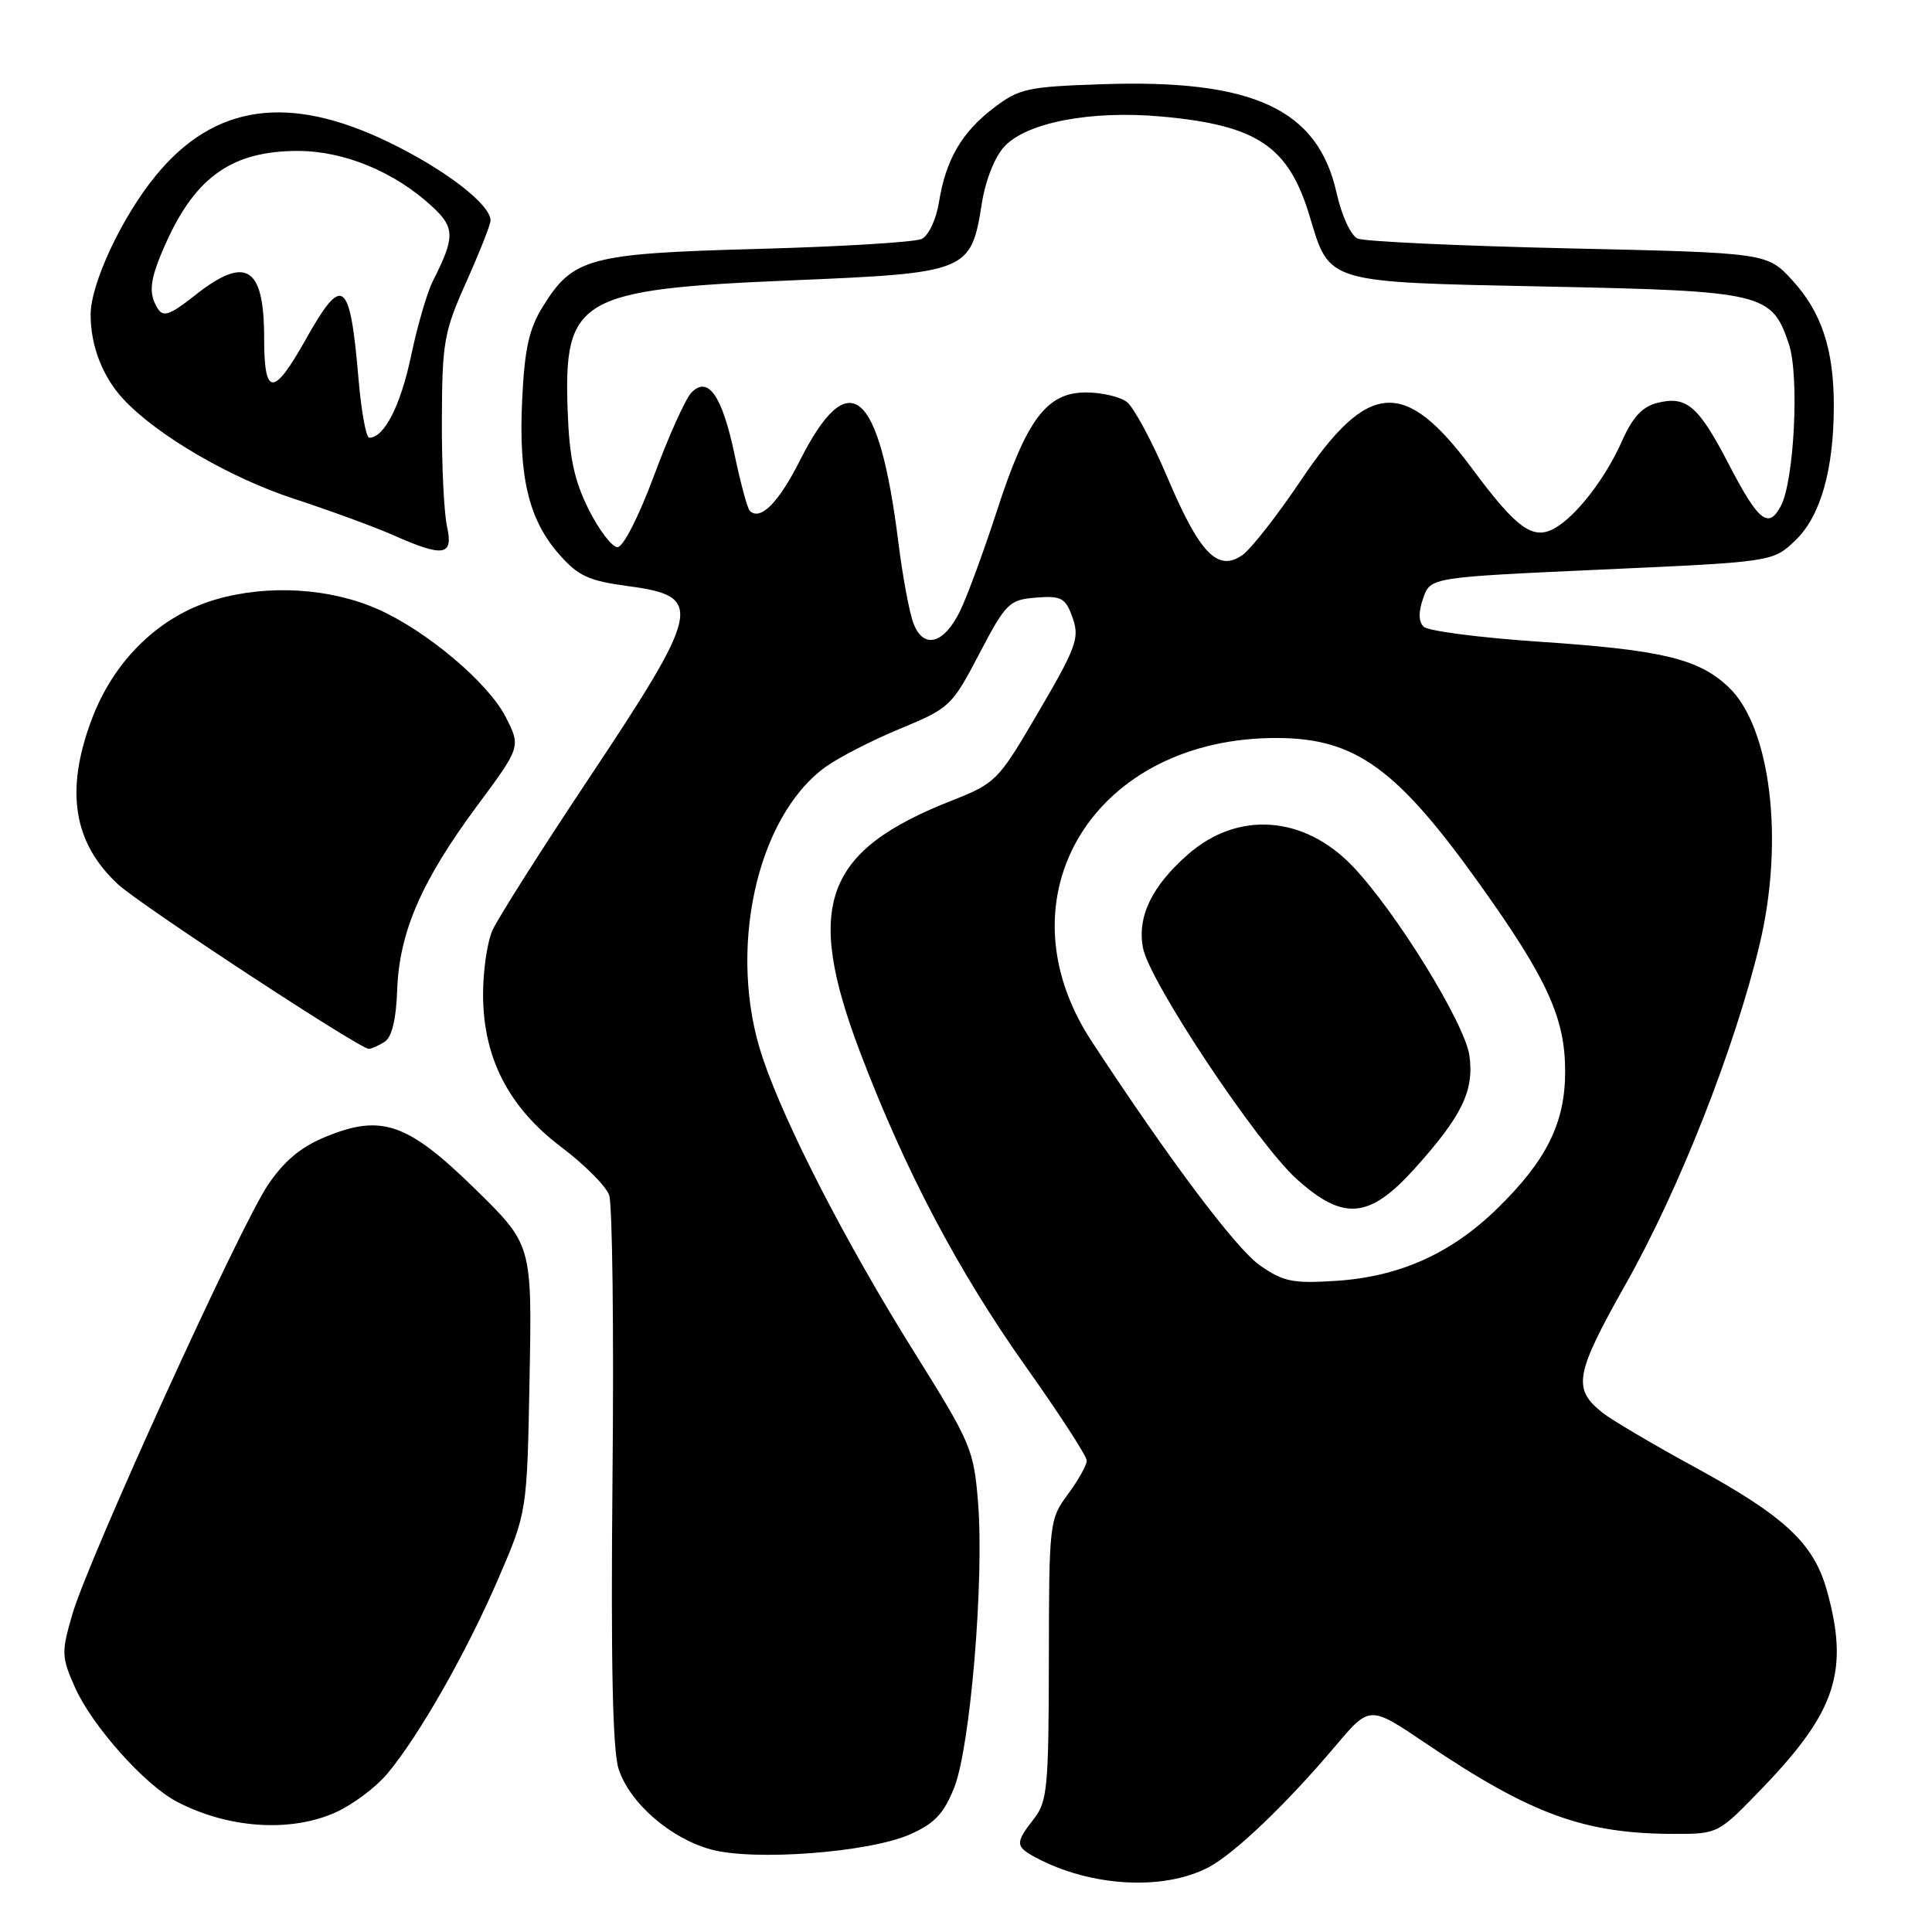 <?xml version="1.0" encoding="UTF-8" standalone="no"?>
<!DOCTYPE svg PUBLIC "-//W3C//DTD SVG 1.1//EN" "http://www.w3.org/Graphics/SVG/1.1/DTD/svg11.dtd" >
<svg xmlns="http://www.w3.org/2000/svg" xmlns:xlink="http://www.w3.org/1999/xlink" version="1.1" viewBox="0 0 256 256">
 <g >
 <path fill="currentColor"
d=" M 160.08 247.46 C 163.51 245.68 170.43 239.08 177.05 231.24 C 181.50 225.98 181.50 225.98 189.00 231.05 C 202.90 240.43 209.96 243.00 221.89 243.00 C 227.68 243.00 227.68 243.00 233.69 236.75 C 243.30 226.74 245.04 221.34 242.06 210.71 C 240.32 204.50 236.48 200.91 224.61 194.43 C 219.05 191.40 213.54 188.14 212.36 187.21 C 208.32 184.00 208.67 182.12 215.50 170.00 C 222.52 157.55 229.88 138.85 233.16 125.13 C 236.46 111.32 234.62 96.25 228.99 90.99 C 225.01 87.27 220.20 86.12 203.96 85.03 C 196.10 84.50 189.21 83.61 188.64 83.04 C 187.96 82.36 187.93 81.09 188.58 79.26 C 189.54 76.50 189.54 76.50 212.23 75.47 C 234.92 74.45 234.92 74.45 237.91 71.59 C 241.24 68.40 243.00 62.19 242.99 53.70 C 242.99 46.28 241.35 41.35 237.51 37.16 C 234.16 33.50 234.16 33.50 207.83 32.91 C 193.35 32.58 180.78 32.00 179.90 31.61 C 178.98 31.20 177.78 28.58 177.09 25.51 C 174.61 14.44 166.02 10.47 145.99 11.16 C 136.13 11.49 135.04 11.73 131.66 14.31 C 127.41 17.55 125.32 21.17 124.41 26.83 C 124.05 29.08 123.04 31.22 122.13 31.66 C 121.23 32.09 111.50 32.68 100.50 32.98 C 78.03 33.59 75.92 34.15 71.90 40.67 C 70.10 43.58 69.51 46.24 69.19 52.94 C 68.70 63.19 70.05 68.85 74.07 73.43 C 76.62 76.33 77.97 76.96 83.27 77.67 C 93.34 79.02 92.99 80.68 77.77 103.53 C 71.56 112.86 65.92 121.76 65.24 123.30 C 64.56 124.84 64.00 128.66 64.01 131.80 C 64.02 140.16 67.39 146.72 74.37 151.99 C 77.42 154.29 80.28 157.15 80.71 158.34 C 81.15 159.53 81.35 176.35 81.16 195.73 C 80.93 220.36 81.17 232.00 81.98 234.43 C 83.46 238.93 88.85 243.61 94.24 245.07 C 99.92 246.62 115.17 245.46 120.57 243.07 C 123.82 241.64 125.05 240.34 126.43 236.89 C 128.57 231.54 130.42 209.44 129.60 199.12 C 129.03 192.04 128.68 191.23 121.11 179.12 C 112.14 164.78 104.06 149.10 101.05 140.15 C 96.33 126.15 100.17 108.35 109.34 101.66 C 111.08 100.39 115.54 98.10 119.26 96.56 C 125.84 93.84 126.13 93.57 129.76 86.63 C 133.29 79.90 133.71 79.48 137.25 79.19 C 140.49 78.92 141.14 79.23 141.97 81.43 C 143.16 84.55 142.85 85.43 136.85 95.62 C 132.33 103.31 131.77 103.86 126.29 106.01 C 109.16 112.72 106.54 119.88 114.01 139.54 C 119.98 155.21 126.94 168.41 135.95 181.12 C 140.38 187.36 144.00 192.95 144.00 193.54 C 144.00 194.13 142.88 196.14 141.50 198.00 C 139.05 201.32 139.00 201.74 138.98 219.94 C 138.96 236.82 138.78 238.73 137.00 241.00 C 134.50 244.20 134.52 244.67 137.24 246.13 C 144.47 250.00 154.09 250.56 160.08 247.46 Z  M 44.54 240.12 C 46.76 239.11 49.80 236.83 51.29 235.06 C 55.47 230.10 61.82 218.95 66.03 209.18 C 69.84 200.35 69.84 200.35 70.17 182.64 C 70.50 164.93 70.50 164.93 62.96 157.55 C 54.01 148.78 50.55 147.58 43.13 150.64 C 39.84 151.99 37.63 153.85 35.49 157.03 C 31.74 162.61 11.72 206.57 9.59 213.89 C 8.12 218.95 8.14 219.53 9.92 223.56 C 12.18 228.66 19.18 236.52 23.45 238.74 C 30.27 242.30 38.55 242.84 44.54 240.12 Z  M 50.96 138.05 C 51.92 137.44 52.49 135.11 52.63 131.18 C 52.90 123.52 55.86 116.71 63.21 106.79 C 69.02 98.96 69.02 98.96 67.00 94.99 C 64.69 90.47 56.59 83.63 50.11 80.74 C 43.78 77.92 35.53 77.41 28.60 79.43 C 21.15 81.59 15.10 87.45 12.13 95.38 C 8.61 104.80 9.71 111.67 15.63 117.17 C 18.53 119.87 47.70 139.01 48.87 138.98 C 49.22 138.98 50.16 138.55 50.96 138.05 Z  M 59.23 69.75 C 58.83 67.96 58.52 61.55 58.55 55.50 C 58.59 45.33 58.83 43.96 61.80 37.33 C 63.56 33.39 65.00 29.74 65.00 29.22 C 65.00 27.09 59.03 22.49 51.55 18.86 C 38.25 12.40 28.39 13.80 20.64 23.27 C 16.15 28.74 12.02 37.56 12.01 41.68 C 12.00 45.80 13.58 49.90 16.32 52.86 C 20.71 57.62 30.47 63.32 38.96 66.09 C 43.74 67.66 49.65 69.82 52.08 70.90 C 58.80 73.88 60.10 73.67 59.23 69.75 Z  M 166.96 167.68 C 163.80 165.48 154.99 153.76 144.65 137.98 C 132.02 118.73 145.08 97.57 169.46 97.79 C 179.64 97.88 185.16 101.89 196.02 117.10 C 205.03 129.71 207.40 134.90 207.39 142.00 C 207.39 148.82 204.91 153.79 198.33 160.20 C 192.25 166.12 185.41 169.18 177.02 169.72 C 171.32 170.09 170.06 169.84 166.96 167.68 Z  M 187.48 154.81 C 193.72 147.87 195.34 144.54 194.71 139.90 C 194.14 135.65 184.91 120.69 179.18 114.73 C 172.75 108.04 164.00 107.43 157.43 113.20 C 152.61 117.43 150.67 121.44 151.45 125.60 C 152.29 130.05 166.55 151.50 171.84 156.25 C 178.03 161.82 181.46 161.51 187.48 154.81 Z  M 121.04 82.60 C 120.50 81.20 119.61 76.41 119.05 71.95 C 116.48 51.42 112.50 48.12 105.96 61.08 C 103.15 66.64 100.73 69.06 99.35 67.68 C 99.03 67.37 98.14 64.05 97.35 60.31 C 95.70 52.43 93.82 49.72 91.60 52.04 C 90.83 52.84 88.61 57.77 86.67 63.00 C 84.65 68.44 82.58 72.50 81.82 72.50 C 81.10 72.50 79.38 70.25 78.00 67.50 C 76.09 63.67 75.44 60.62 75.22 54.50 C 74.67 39.50 76.66 38.34 104.90 37.15 C 128.30 36.17 128.66 36.02 130.10 26.94 C 130.59 23.86 131.82 20.76 133.10 19.40 C 136.09 16.21 144.58 14.60 153.89 15.44 C 166.60 16.59 170.74 19.37 173.53 28.63 C 176.22 37.58 175.51 37.37 204.87 37.97 C 233.71 38.56 234.80 38.82 237.05 45.64 C 238.44 49.86 237.74 63.75 235.96 67.07 C 234.32 70.14 233.00 69.08 229.07 61.51 C 225.04 53.75 223.48 52.41 219.58 53.39 C 217.61 53.89 216.32 55.29 214.90 58.49 C 212.71 63.44 208.75 68.53 205.89 70.06 C 203.08 71.56 200.91 69.97 195.08 62.11 C 186.14 50.05 181.29 50.38 172.38 63.64 C 169.25 68.30 165.76 72.75 164.64 73.54 C 161.37 75.83 158.98 73.37 154.74 63.38 C 152.67 58.50 150.22 53.94 149.30 53.25 C 148.37 52.56 145.94 52.00 143.90 52.00 C 138.71 52.00 136.04 55.54 132.11 67.64 C 130.35 73.07 128.14 79.07 127.20 80.99 C 125.06 85.36 122.36 86.06 121.04 82.60 Z  M 47.51 50.25 C 46.37 36.95 45.42 36.24 40.50 45.00 C 36.22 52.61 35.00 52.57 35.00 44.78 C 35.00 35.27 32.58 33.79 25.80 39.16 C 22.57 41.71 21.64 42.05 20.92 40.91 C 19.59 38.81 19.83 36.97 22.08 32.00 C 26.01 23.35 30.86 20.00 39.48 20.00 C 45.62 20.00 52.36 22.80 57.31 27.41 C 60.29 30.17 60.29 31.46 57.37 37.21 C 56.61 38.70 55.30 43.18 54.47 47.16 C 53.08 53.75 50.91 58.00 48.93 58.00 C 48.51 58.00 47.87 54.51 47.51 50.25 Z "/>
</g>
</svg>